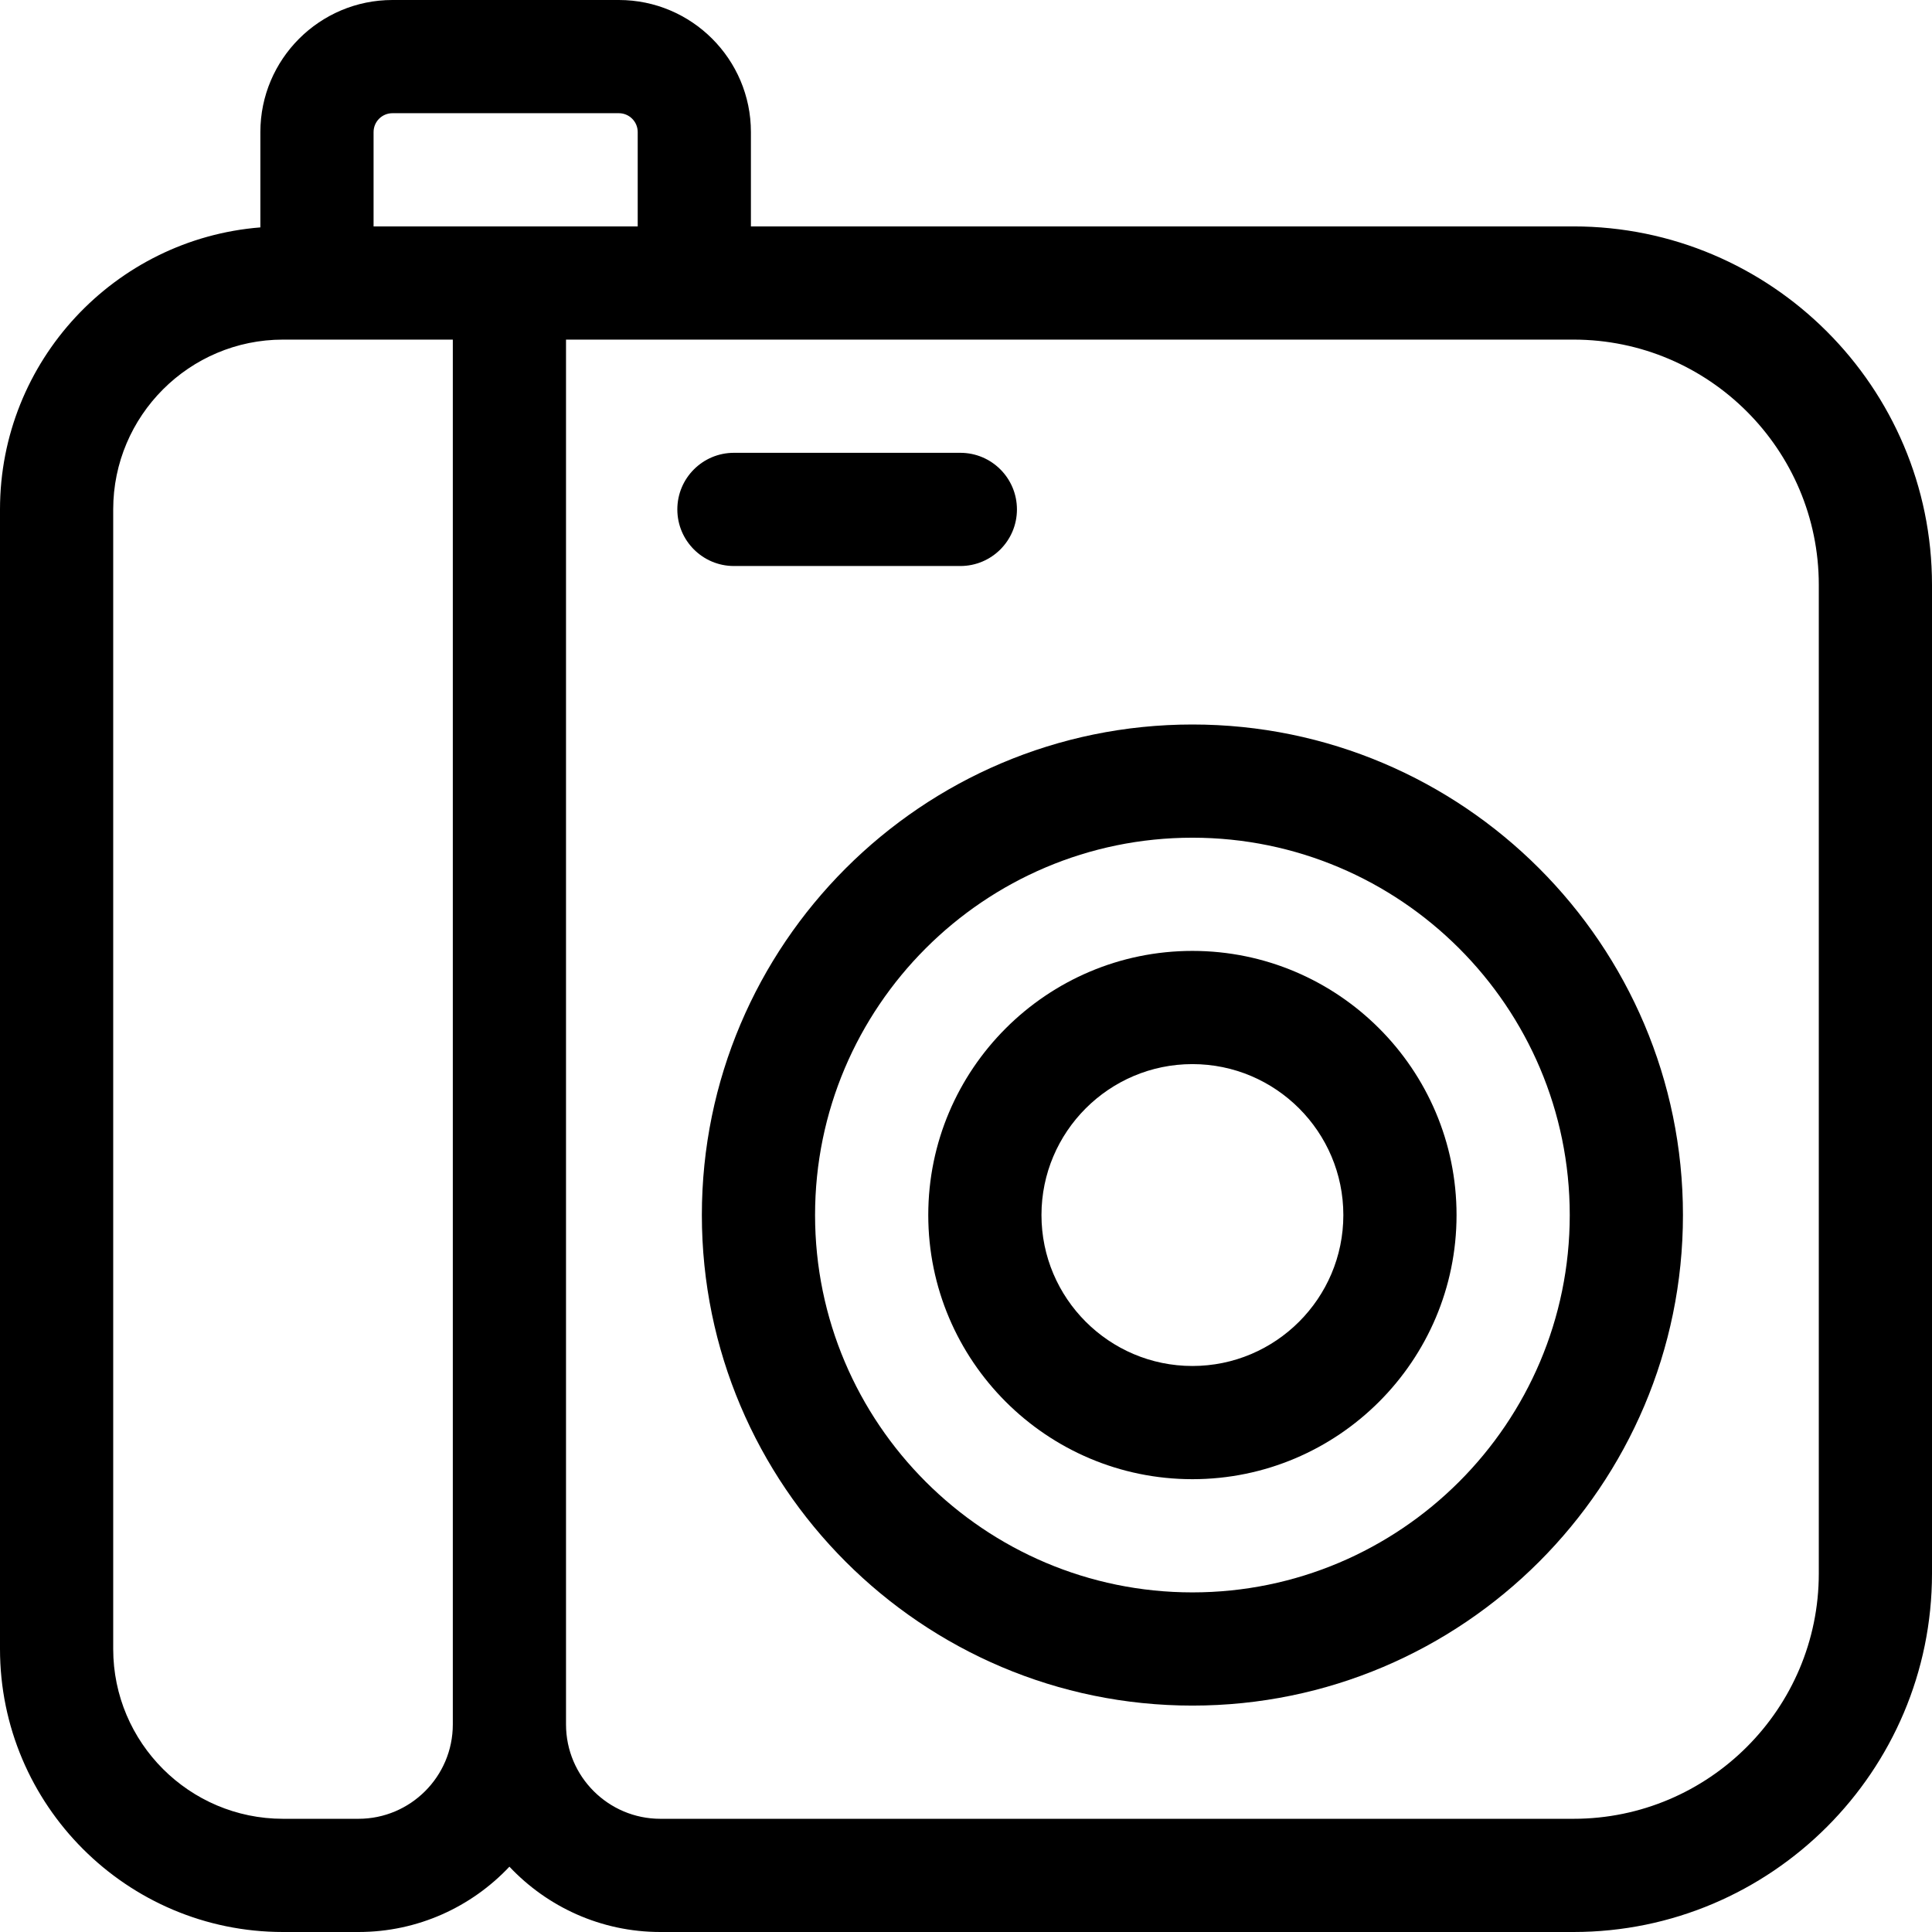<svg height="512pt" viewBox="0 0 512 512" width="512pt" xmlns="http://www.w3.org/2000/svg"><path d="m417 60h-218v-25c0-19.301-15.699-35-35-35h-60c-19.301 0-35 15.699-35 35v25.262c-38.559 3.07-69 35.402-69 74.738v302c0 41.355 33.645 75 75 75h20c15.75 0 29.965-6.664 40-17.309 10.035 10.645 24.25 17.309 40 17.309h242c52.383 0 95-42.617 95-95v-262c0-52.383-42.617-95-95-95zm65 357c0 35.84-29.16 65-65 65h-242c-13.785 0-25-11.215-25-25v-367h267c35.84 0 65 29.16 65 65zm-387 65h-20c-24.812 0-45-20.188-45-45v-302c0-24.812 20.188-45 45-45h45v367c0 13.785-11.215 25-25 25zm9-452h60c2.758 0 5 2.242 5 5v25h-70v-25c0-2.758 2.242-5 5-5zm0 0"/><path d="m316 192c-71.684 0-130 58.316-130 130s58.316 130 130 130 130-58.316 130-130-58.316-130-130-130zm0 230c-55.141 0-100-44.859-100-100s44.859-100 100-100 100 44.859 100 100-44.859 100-100 100zm0 0"/><path d="m316 252c-38.598 0-70 31.402-70 70s31.402 70 70 70 70-31.402 70-70-31.402-70-70-70zm0 110c-22.055 0-40-17.945-40-40s17.945-40 40-40 40 17.945 40 40-17.945 40-40 40zm0 0"/><path d="m254.5 150c8.285 0 15-6.715 15-15s-6.715-15-15-15h-60c-8.285 0-15 6.715-15 15s6.715 15 15 15zm0 0"/></svg>